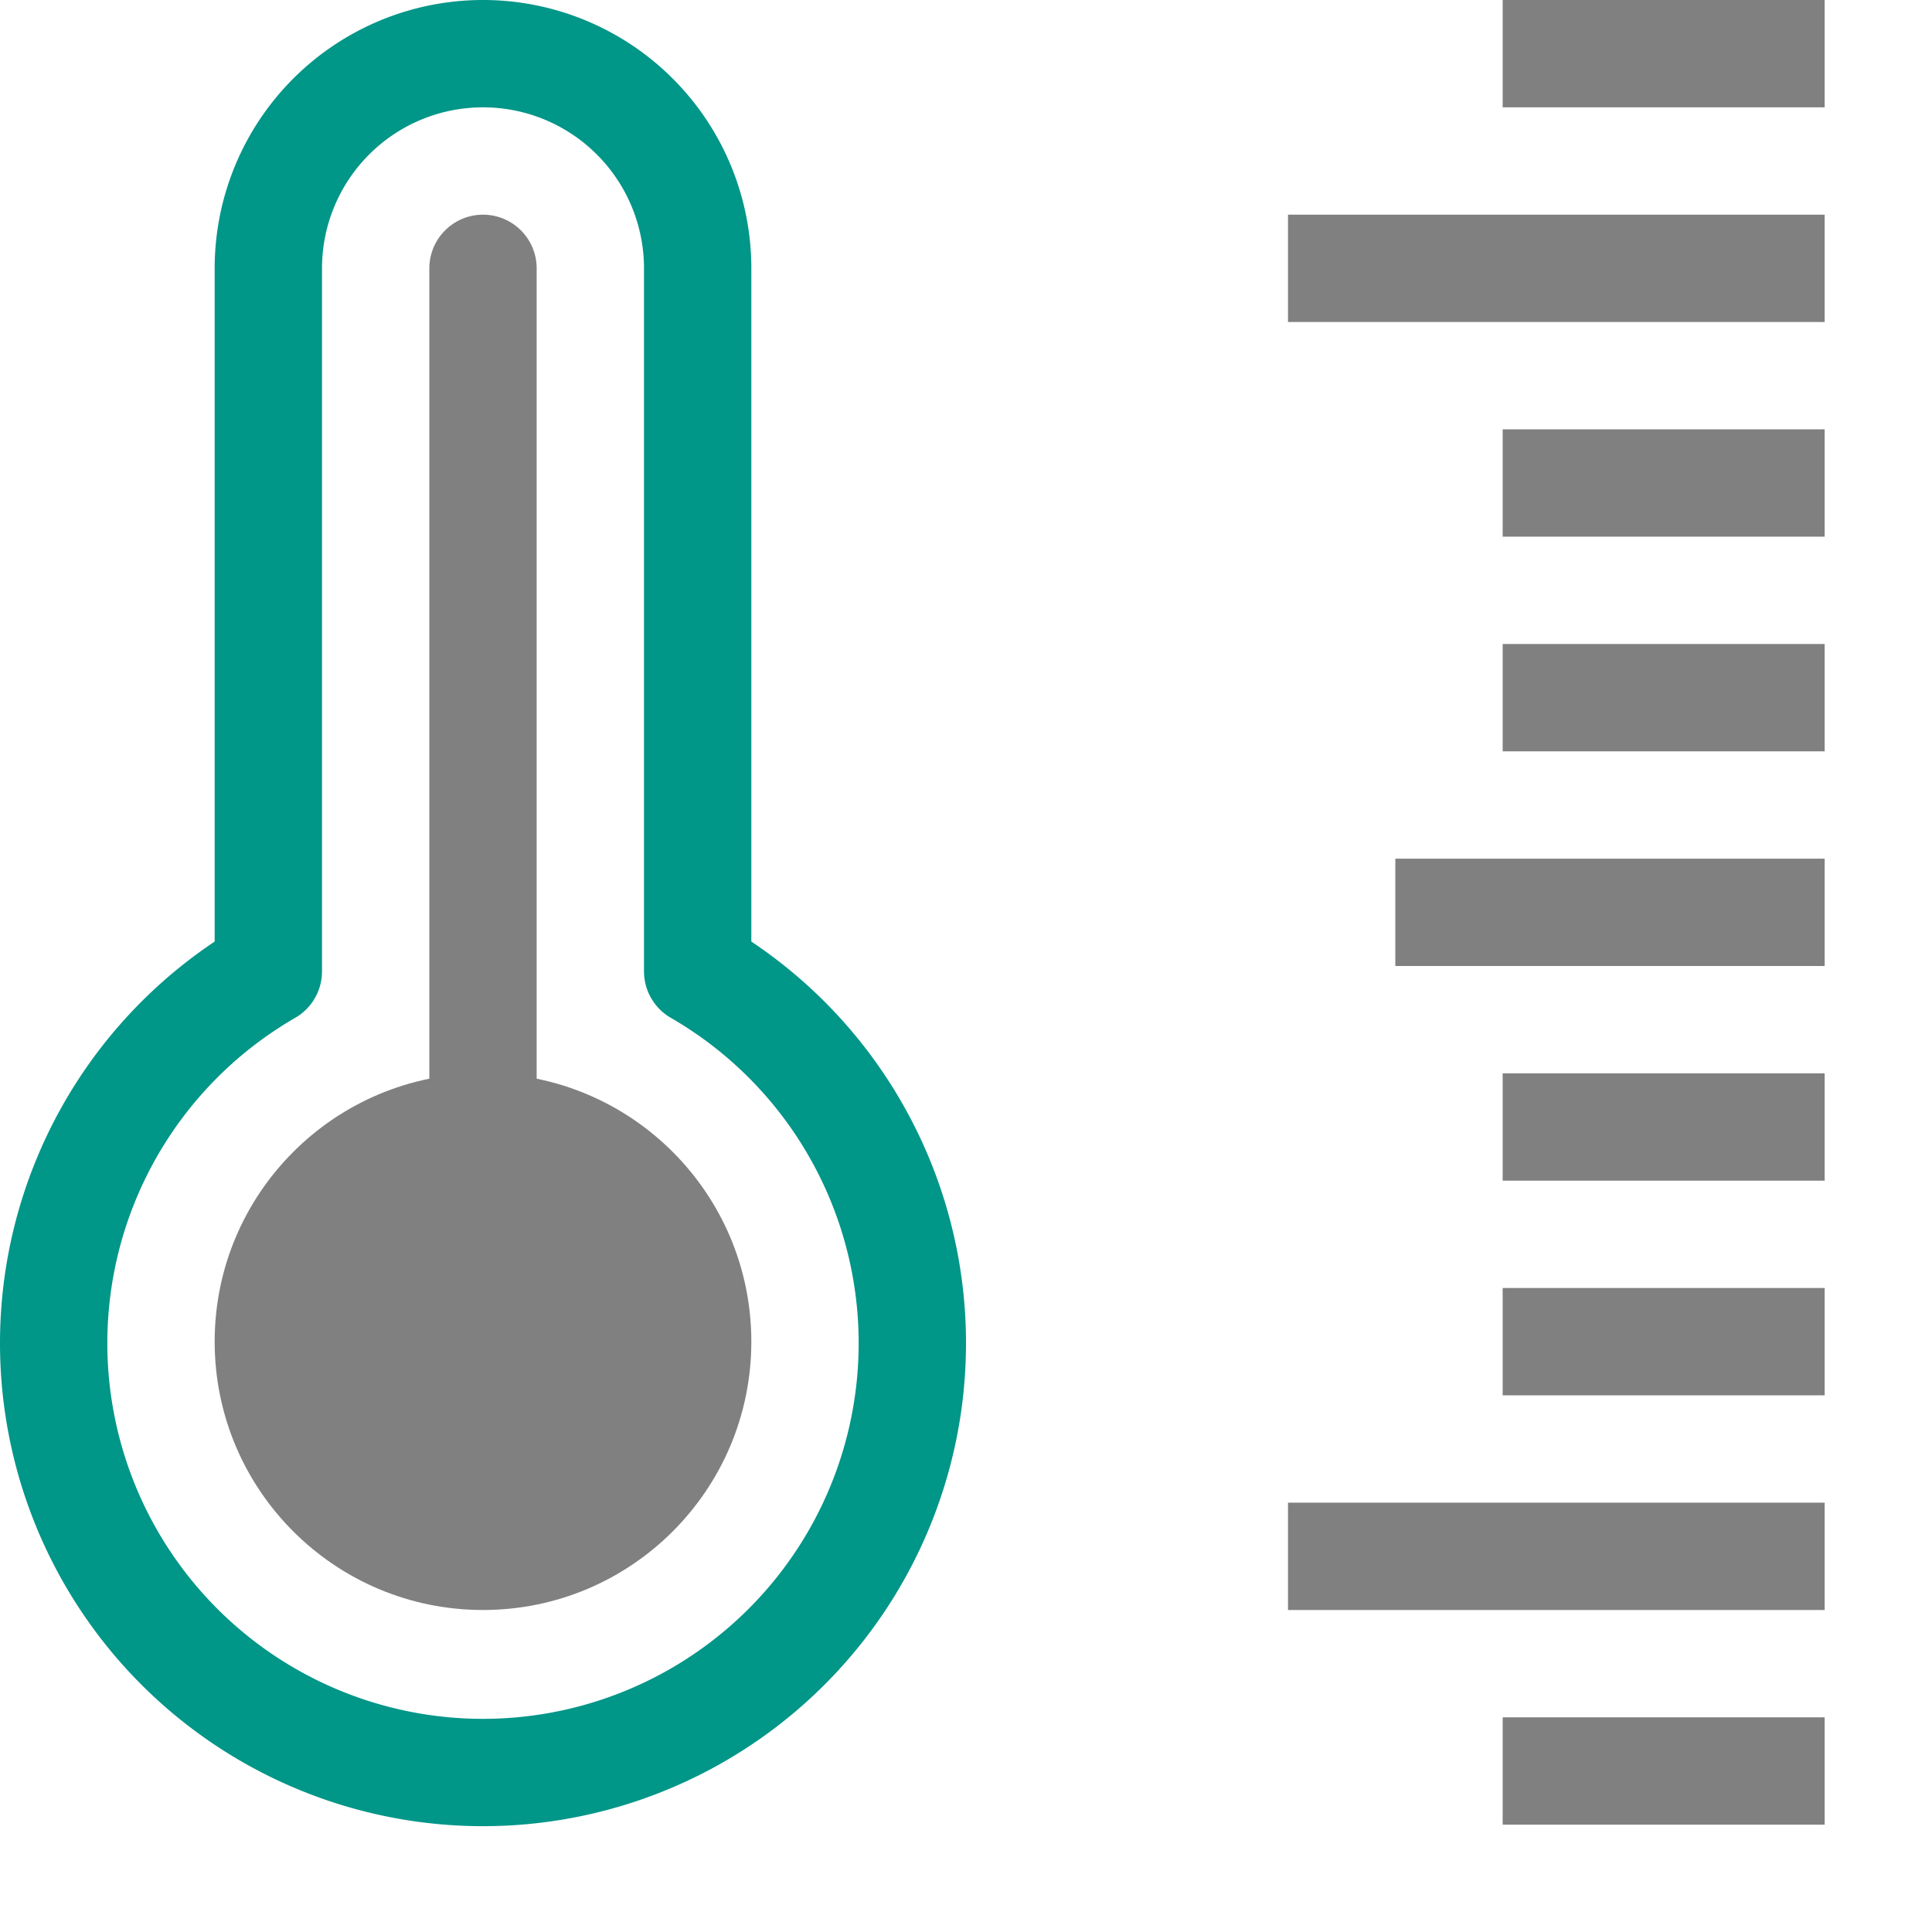 <svg xmlns="http://www.w3.org/2000/svg" viewBox="0 0 18 18"><line x1="12" y1="2.5" x2="17" y2="2.5" style="fill:none;stroke:gray;stroke-miterlimit:10"/><line x1="14" y1="4.5" x2="17" y2="4.5" style="fill:none;stroke:gray;stroke-miterlimit:10"/><line x1="14" y1="6.5" x2="17" y2="6.5" style="fill:none;stroke:gray;stroke-miterlimit:10"/><line x1="13" y1="8.5" x2="17" y2="8.5" style="fill:none;stroke:gray;stroke-miterlimit:10"/><line x1="14" y1="10.5" x2="17" y2="10.5" style="fill:none;stroke:gray;stroke-miterlimit:10"/><line x1="14" y1="12.5" x2="17" y2="12.5" style="fill:none;stroke:gray;stroke-miterlimit:10"/><line x1="12" y1="14.5" x2="17" y2="14.5" style="fill:none;stroke:gray;stroke-miterlimit:10"/><line x1="14" y1="16.5" x2="17" y2="16.5" style="fill:none;stroke:gray;stroke-miterlimit:10"/><line x1="14" y1="0.5" x2="17" y2="0.5" style="fill:none;stroke:gray;stroke-miterlimit:10"/><circle cx="4.5" cy="12.5" r="2.5" style="fill:gray"/><line x1="4.5" y1="2.5" x2="4.5" y2="11.5" style="fill:none;stroke:gray;stroke-linecap:round;stroke-linejoin:round"/><path d="M6.5,9.05V2.5a2,2,0,0,0-4,0V9.05a4,4,0,1,0,4,0Z" style="fill:none;stroke:#009688;stroke-linecap:round;stroke-linejoin:round"/></svg>